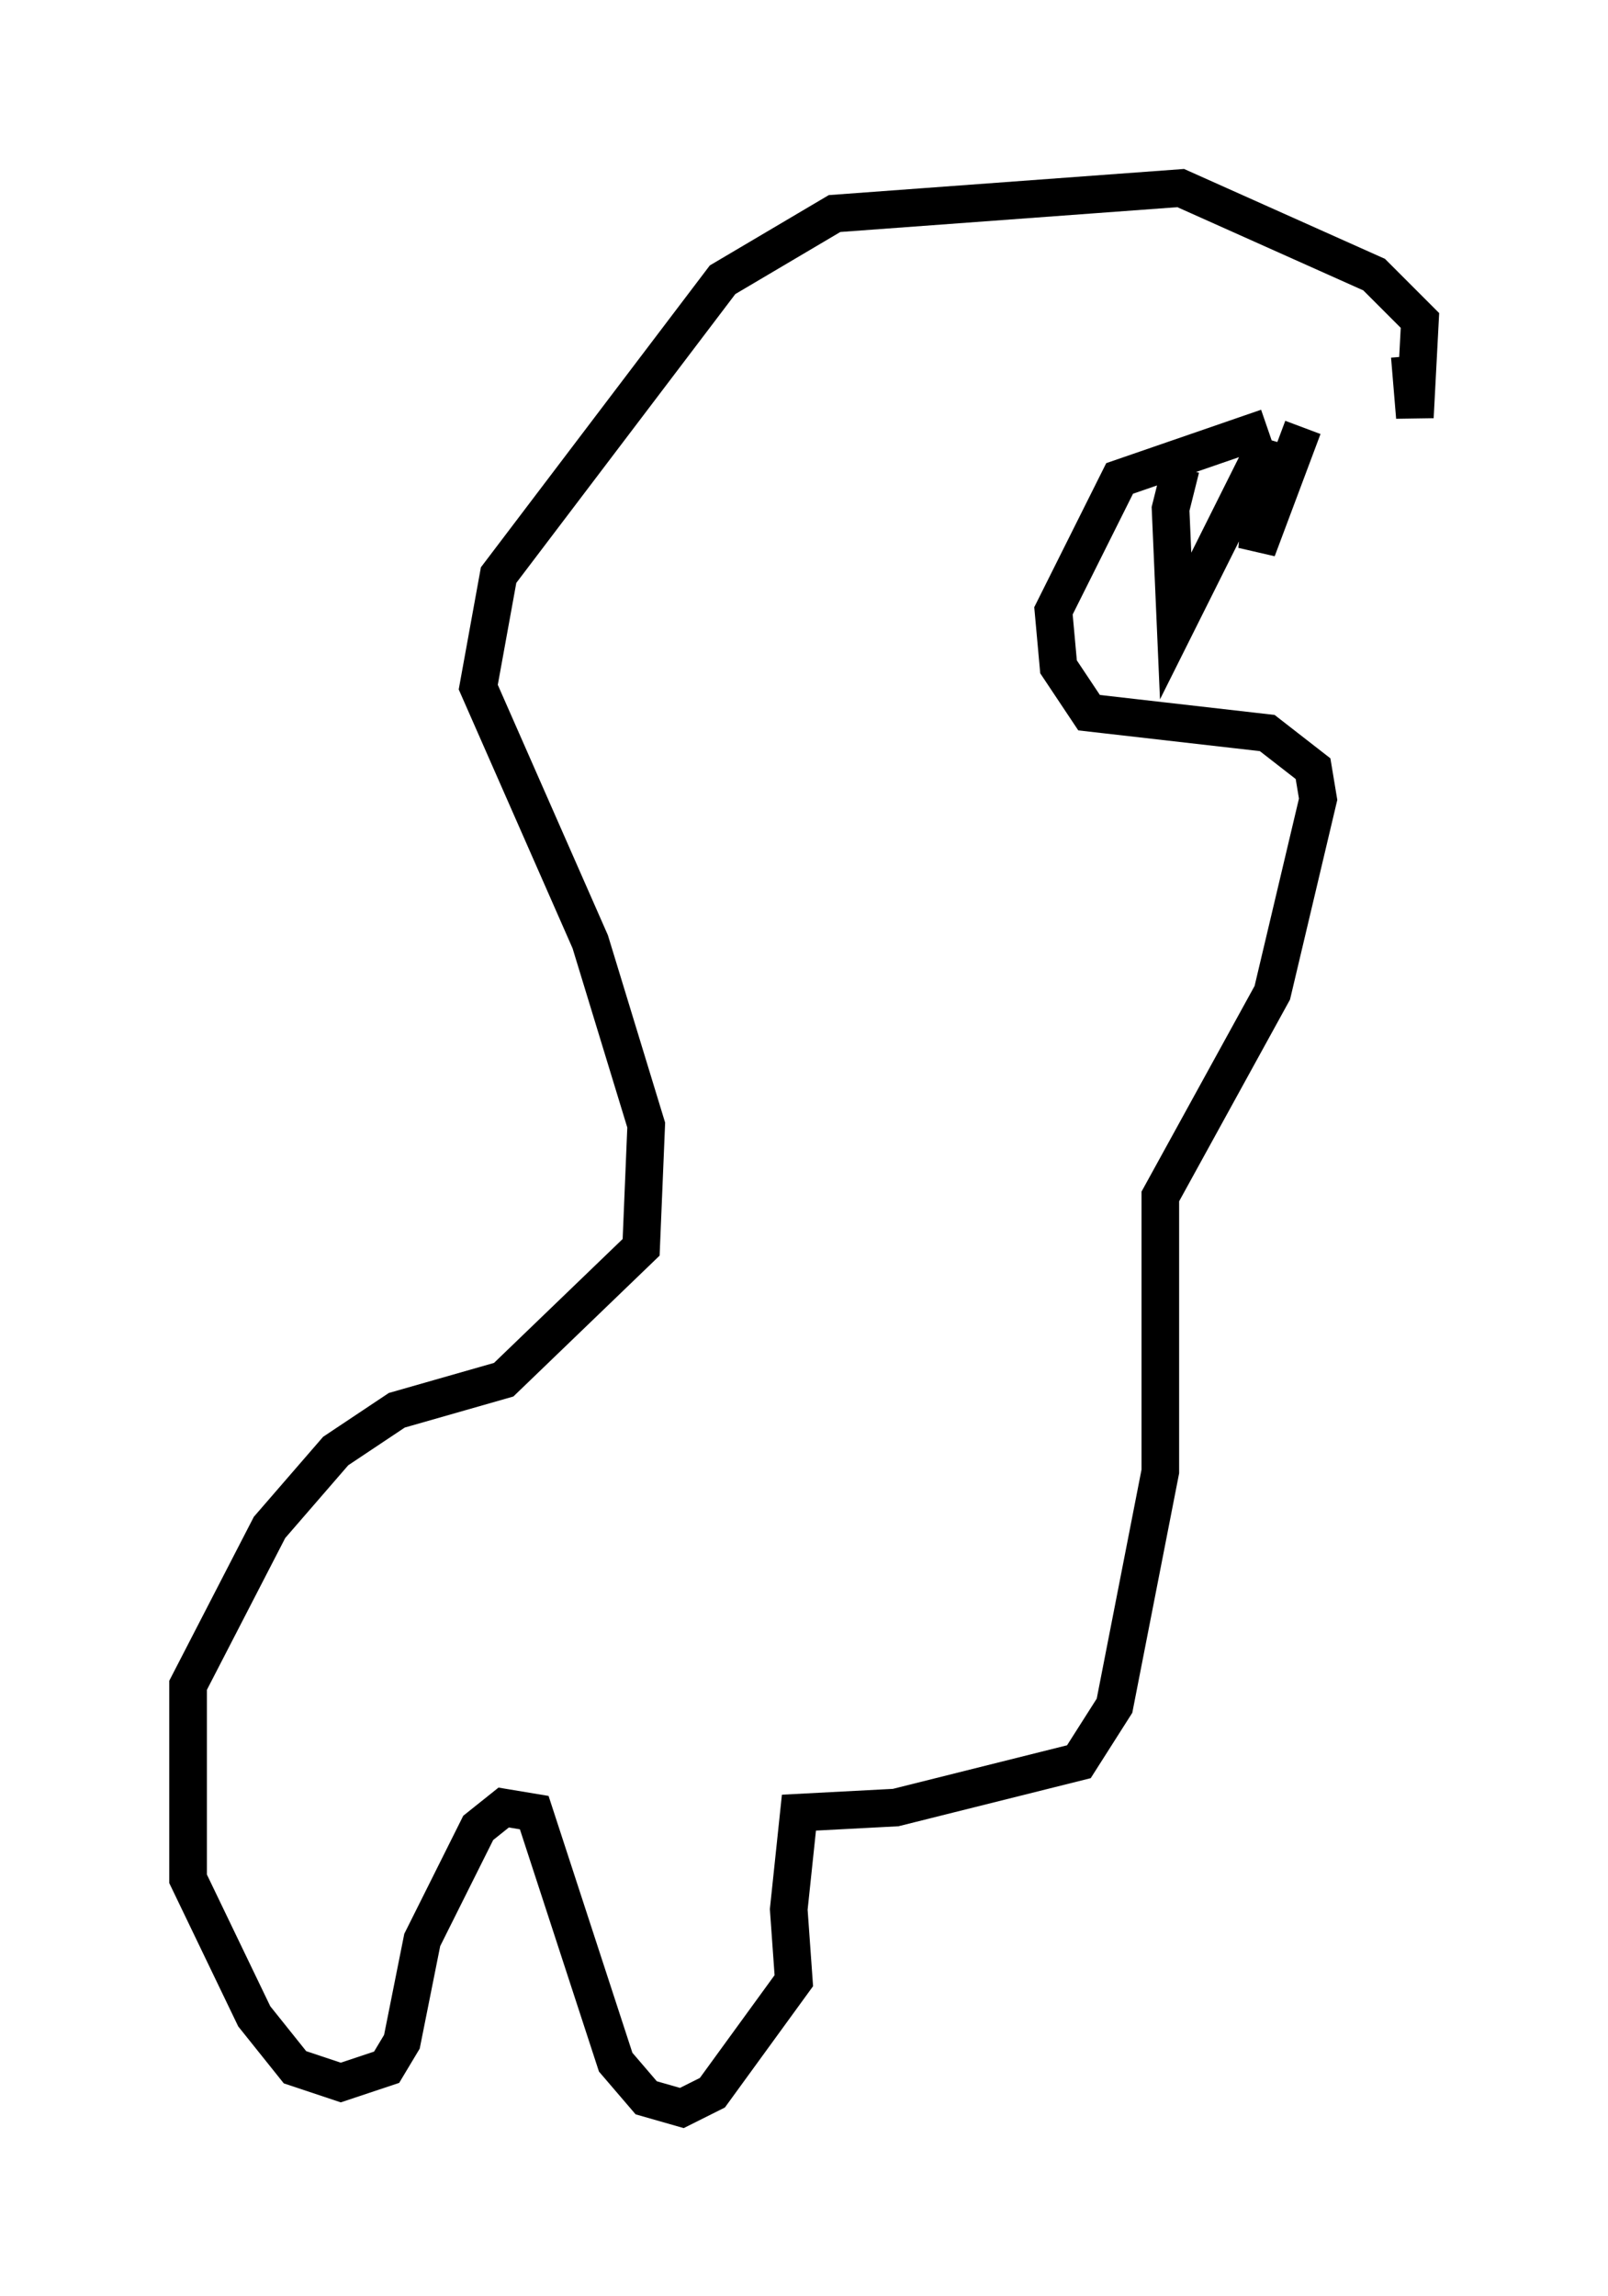<?xml version="1.0" encoding="utf-8" ?>
<svg baseProfile="full" height="61.014" version="1.1" width="42.747" xmlns="http://www.w3.org/2000/svg" xmlns:ev="http://www.w3.org/2001/xml-events" xmlns:xlink="http://www.w3.org/1999/xlink"><defs /><rect fill="white" height="61.014" width="42.747" x="0" y="0" /><path d="M35.582, 11.495 m-1.894, -0.135 l-3.924, 1.353 -1.759, 3.518 l0.135, 1.488 0.812, 1.218 l4.736, 0.541 1.218, 0.947 l0.135, 0.812 -1.218, 5.142 l-2.977, 5.413 0.0, 7.307 l-1.218, 6.225 -0.947, 1.488 l-4.871, 1.218 -2.571, 0.135 l-0.271, 2.571 0.135, 1.894 l-2.165, 2.977 -0.812, 0.406 l-0.947, -0.271 -0.812, -0.947 l-2.165, -6.631 -0.812, -0.135 l-0.677, 0.541 -1.488, 2.977 l-0.541, 2.706 -0.406, 0.677 l-1.218, 0.406 -1.218, -0.406 l-1.083, -1.353 -1.759, -3.654 l0.0, -5.142 2.165, -4.195 l1.759, -2.03 1.624, -1.083 l2.842, -0.812 3.654, -3.518 l0.135, -3.248 -1.488, -4.871 l-2.977, -6.766 0.541, -2.977 l5.954, -7.848 2.977, -1.759 l9.202, -0.677 5.142, 2.3 l1.218, 1.218 -0.135, 2.571 l-0.135, -1.624 m-6.089, 2.977 l-0.271, 1.083 0.135, 3.112 l2.436, -4.871 -0.271, 2.842 l1.218, -3.248 m-2.977, 6.36 " fill="none" stroke="black" stroke-width="1" /></svg>